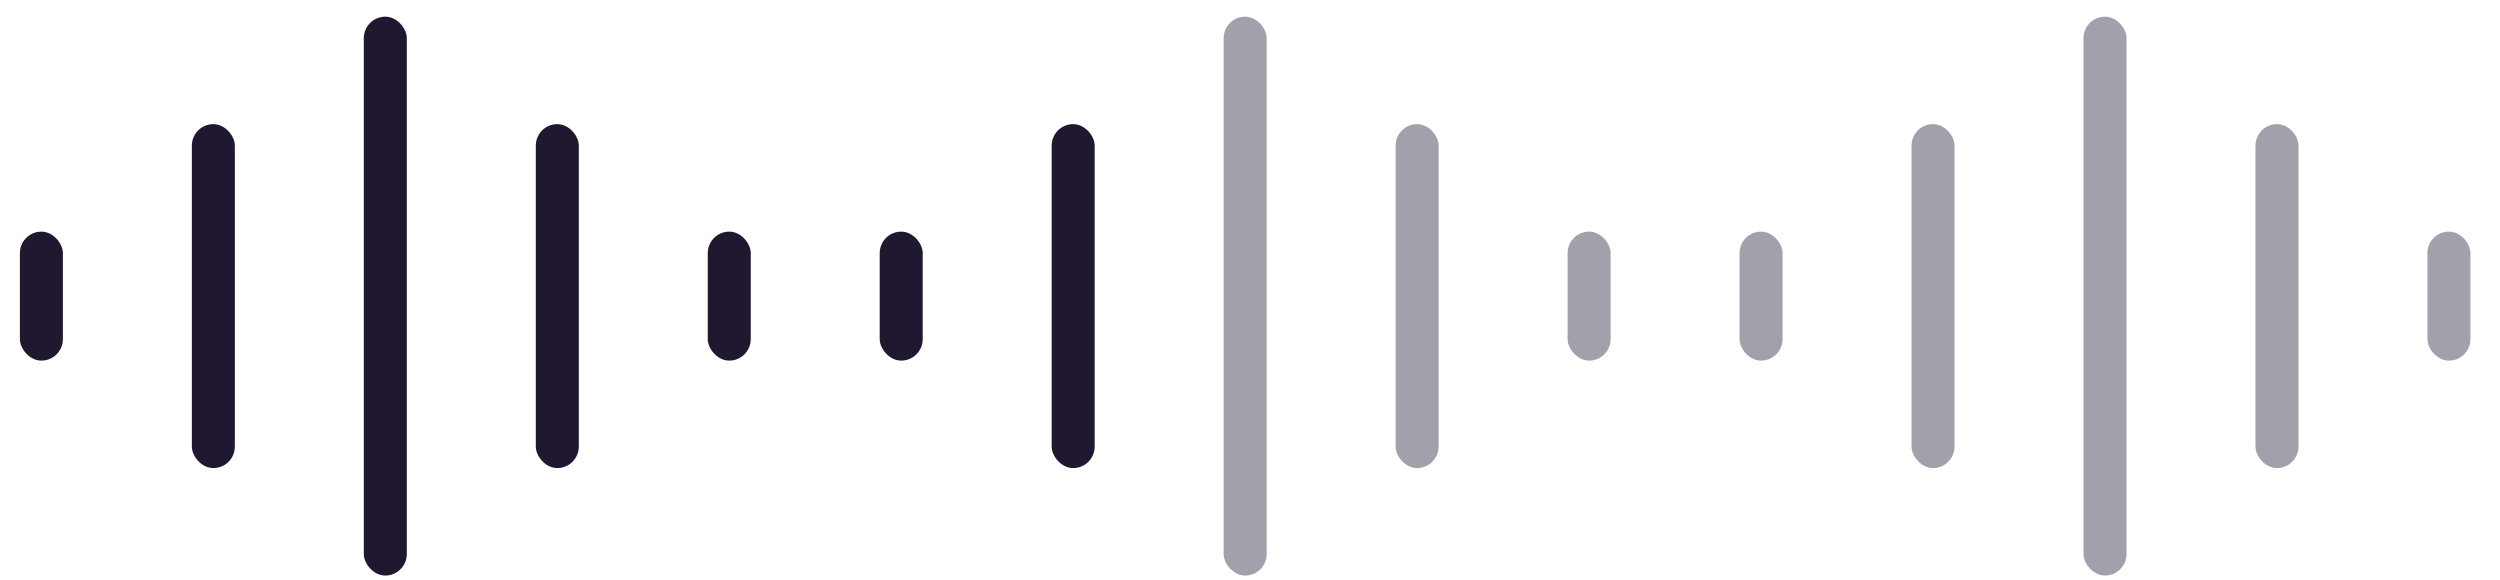 <svg width="69" height="16" viewBox="0 0 69 16" fill="none" xmlns="http://www.w3.org/2000/svg">
<rect x="0.549" y="6.393" width="1.187" height="3.56" rx="0.593" fill="#201830"/>
<rect x="19.534" y="6.393" width="1.187" height="3.56" rx="0.593" fill="#201830"/>
<rect x="43.266" y="6.393" width="1.187" height="3.56" rx="0.593" fill="#A4A0AB"/>
<rect x="24.28" y="6.393" width="1.187" height="3.56" rx="0.593" fill="#201830"/>
<rect x="48.012" y="6.393" width="1.187" height="3.56" rx="0.593" fill="#A4A0AB"/>
<rect x="66.997" y="6.393" width="1.187" height="3.56" rx="0.593" fill="#A4A0AB"/>
<rect x="5.295" y="3.426" width="1.187" height="9.493" rx="0.593" fill="#201830"/>
<rect x="14.788" y="3.426" width="1.187" height="9.493" rx="0.593" fill="#201830"/>
<rect x="38.519" y="3.426" width="1.187" height="9.493" rx="0.593" fill="#A4A0AB"/>
<rect x="62.251" y="3.426" width="1.187" height="9.493" rx="0.593" fill="#A4A0AB"/>
<rect x="29.026" y="3.426" width="1.187" height="9.493" rx="0.593" fill="#201830"/>
<rect x="52.758" y="3.426" width="1.187" height="9.493" rx="0.593" fill="#A4A0AB"/>
<rect x="10.041" y="0.46" width="1.187" height="15.425" rx="0.593" fill="#201830"/>
<rect x="33.773" y="0.46" width="1.187" height="15.425" rx="0.593" fill="#A4A0AB"/>
<rect x="57.505" y="0.46" width="1.187" height="15.425" rx="0.593" fill="#A4A0AB"/>
</svg>
